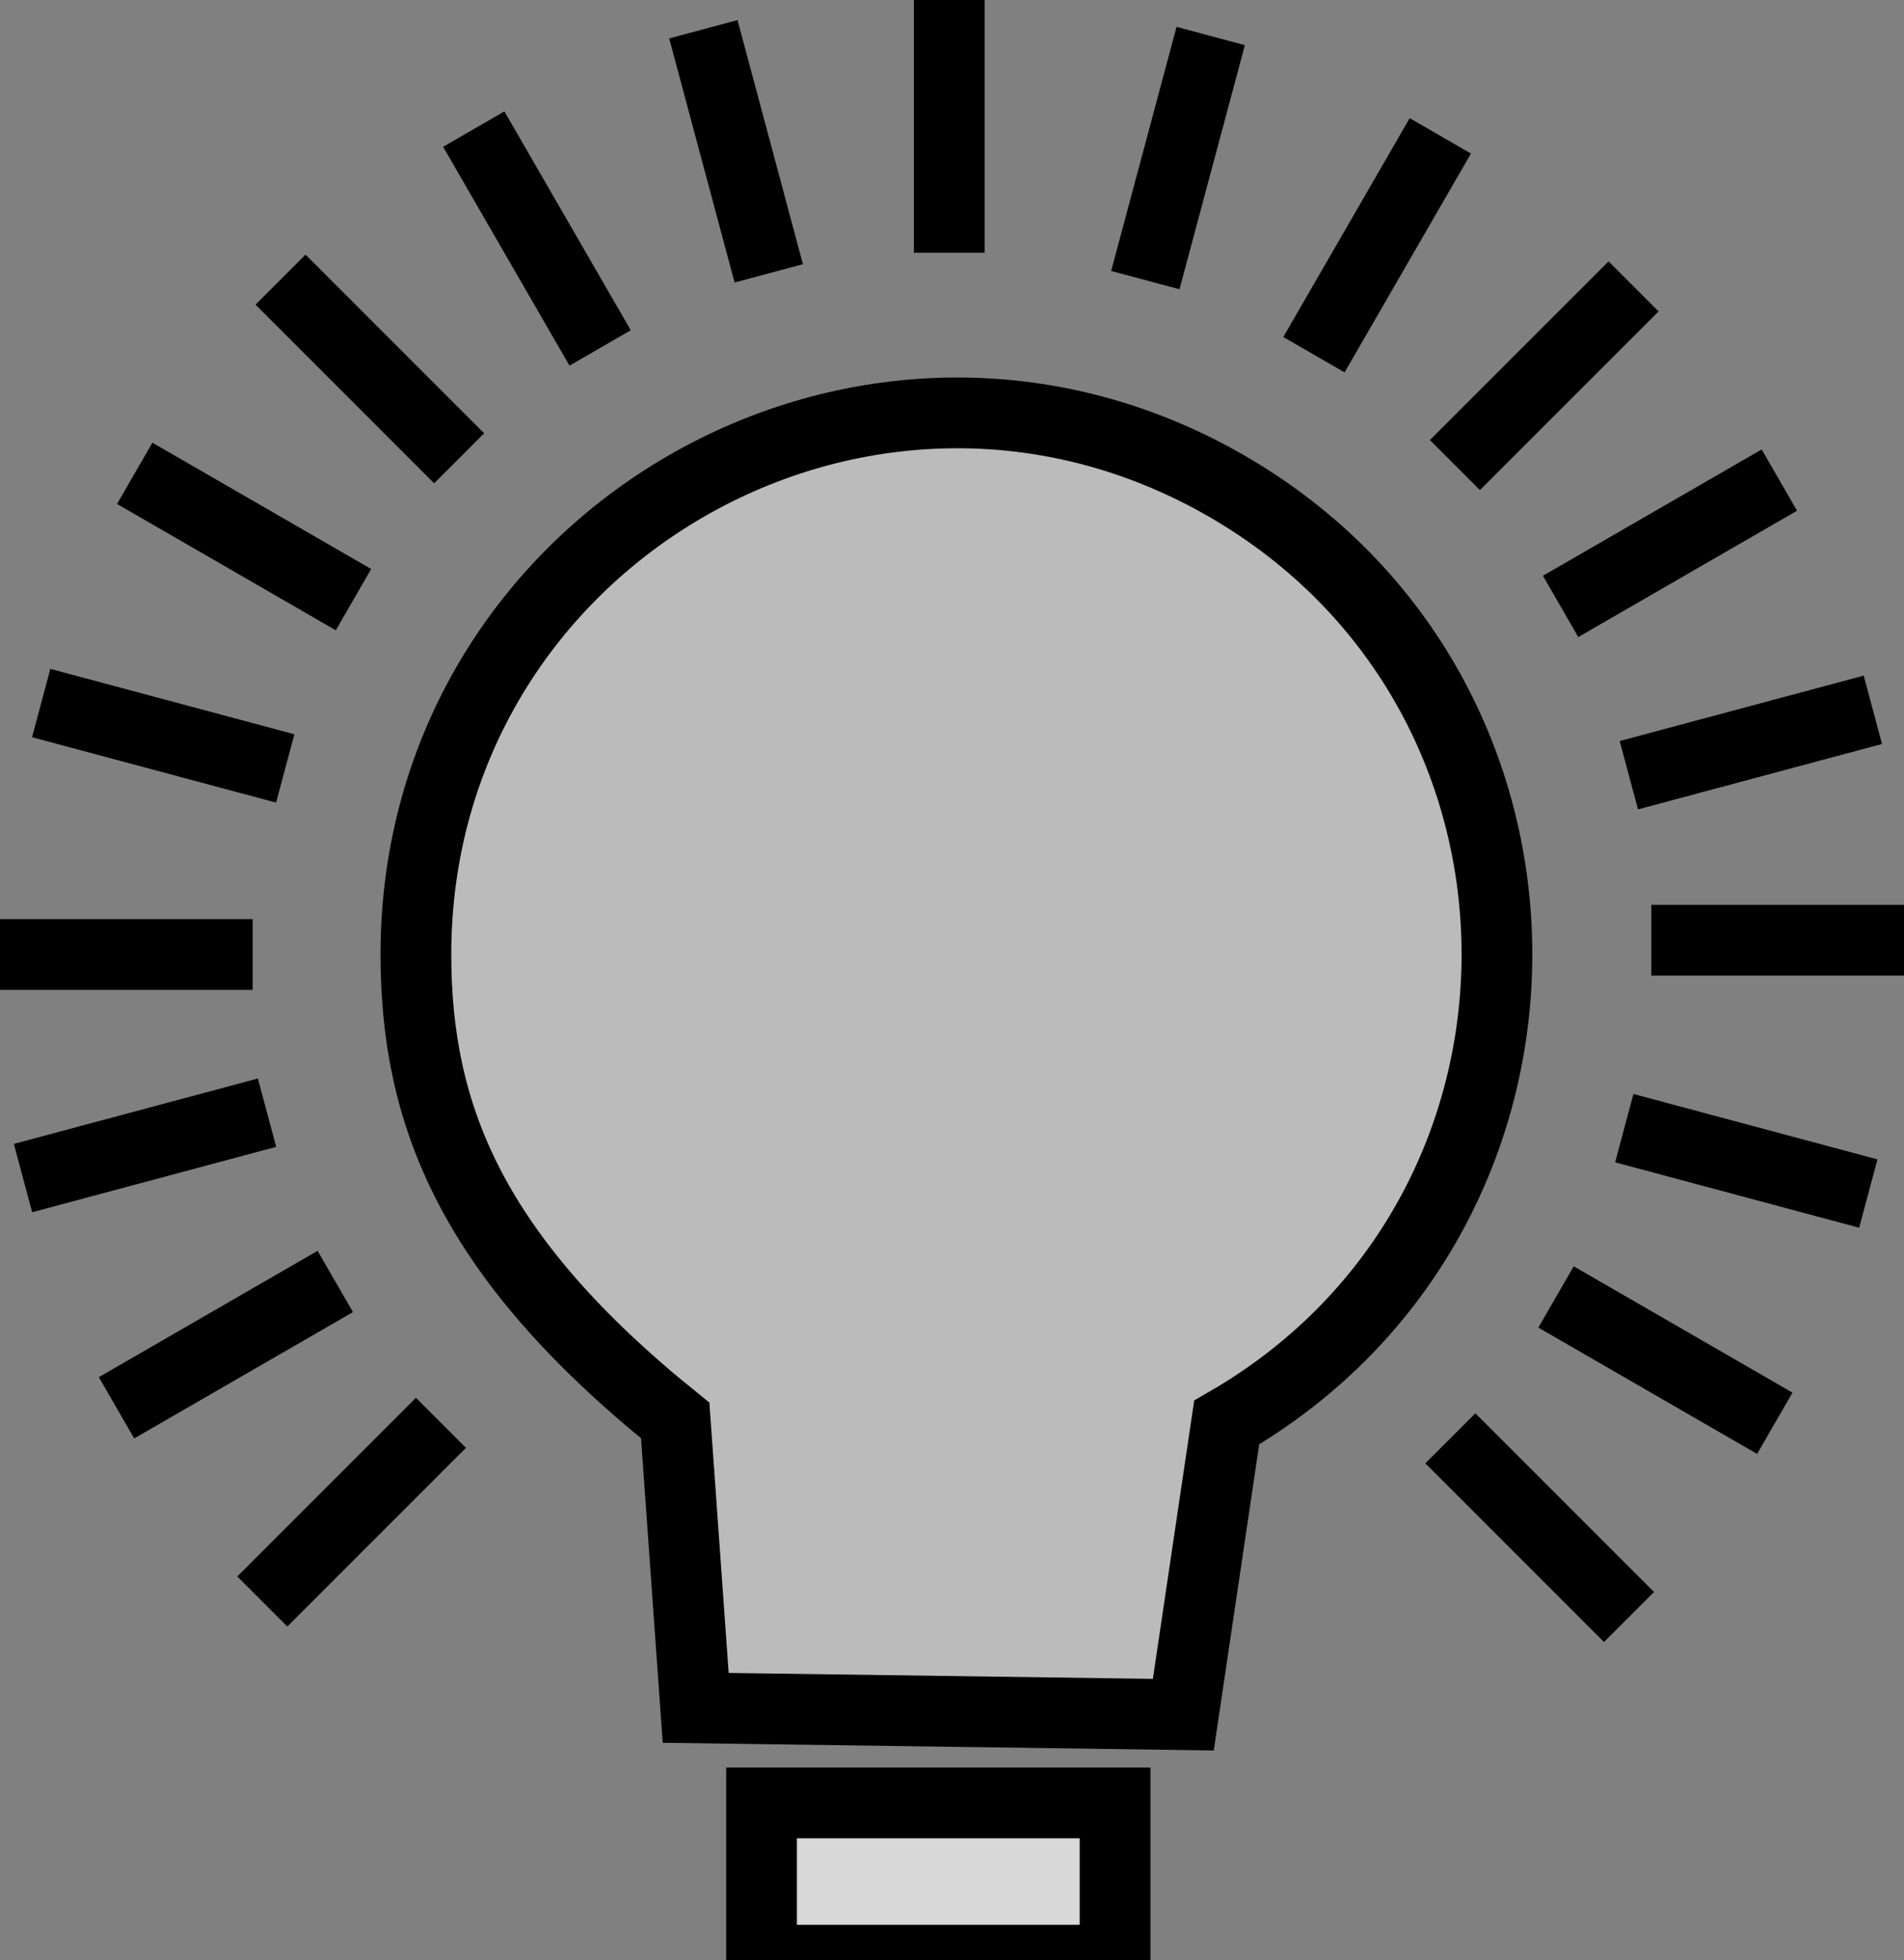 <?xml version="1.0" encoding="utf-8"?>
<svg xmlns="http://www.w3.org/2000/svg" viewBox="51.798 35.586 53.837 55.414" width="53.837px" height="55.414px">
  <rect x="51.798" y="35.586" width="53.837" height="55.414" fill="#808080" stroke="none"/>
  <path style="stroke: rgb(0, 0, 0); fill: rgba(255, 255, 255, 0.467); stroke-width: 2px; transform-origin: 79.728px 65.829px;" d="M 75.401 84.382 L 80.593 77.842 C 92.358 77.842 99.712 65.106 93.83 54.917 C 87.947 44.728 73.24 44.728 67.356 54.917 C 65.078 58.864 64.452 63.111 67.117 69.995 L 63.556 77.321 L 75.401 84.382 Z" transform="matrix(0.866, -0.5, 0.5, 0.866, 0, 0)"/>
  <rect x="73.331" y="86.555" width="9.996" height="4.445" style="fill: rgb(216, 216, 216); stroke: rgb(0, 0, 0); stroke-width: 2px;" transform="matrix(1, 0, 0, 1, -7.105427357601002e-15, 0)"/>
  <line style="fill: rgb(216, 216, 216); stroke: rgb(0, 0, 0); stroke-width: 2px;" x1="78.639" y1="42.73" x2="78.639" y2="35.586" transform="matrix(1, 0, 0, 1, -7.105427357601002e-15, 0)"/>
  <line style="fill: rgb(216, 216, 216); stroke: rgb(0, 0, 0); stroke-width: 2; transform-origin: 102.063px 62.165px;" x1="98.491" y1="62.165" x2="105.635" y2="62.165"/>
  <line style="fill: rgb(216, 216, 216); stroke: rgb(0, 0, 0); stroke-width: 2; transform-origin: 55.37px 62.569px;" x1="51.798" y1="62.569" x2="58.942" y2="62.569" transform="matrix(1, 0, 8e-8, 1, -0, 0)"/>
  <line style="fill: rgb(216, 216, 216); stroke: rgb(0, 0, 0); stroke-width: 2px; transform-origin: 85.107px 40.054px;" x1="84.183" y1="43.504" x2="86.032" y2="36.604"/>
  <line style="fill: rgb(216, 216, 216); stroke: rgb(0, 0, 0); stroke-width: 2px; transform-origin: 90.738px 42.52px;" x1="89.813" y1="45.97" x2="91.662" y2="39.07" transform="matrix(0.966, 0.259, -0.259, 0.966, 0, 0)"/>
  <line style="fill: rgb(216, 216, 216); stroke: rgb(0, 0, 0); stroke-width: 2px; transform-origin: 95.463px 46.208px;" x1="94.538" y1="49.658" x2="96.387" y2="42.758" transform="matrix(0.866, 0.5, -0.5, 0.866, 0, -6.8e-7)"/>
  <line style="fill: rgb(216, 216, 216); stroke: rgb(0, 0, 0); stroke-width: 2; transform-origin: 99.018px 50.944px;" x1="98.093" y1="54.394" x2="99.942" y2="47.494" transform="matrix(0.707, 0.707, -0.707, 0.707, -0, -0)"/>
  <line style="fill: rgb(216, 216, 216); stroke: rgb(0, 0, 0); stroke-width: 2; transform-origin: 101.305px 56.577px;" x1="100.38" y1="60.027" x2="102.229" y2="53.127" transform="matrix(0.5, 0.866, -0.866, 0.5, 0, 0)"/>
  <line style="fill: rgb(216, 216, 216); stroke: rgb(0, 0, 0); stroke-width: 2; transform-origin: 72.611px 39.863px;" x1="71.687" y1="36.413" x2="73.536" y2="43.313" transform="matrix(-1, 0, 0, -1, 0, 0)"/>
  <line style="fill: rgb(216, 216, 216); stroke: rgb(0, 0, 0); stroke-width: 2; transform-origin: 66.98px 42.329px;" x1="66.055" y1="38.879" x2="67.904" y2="45.779" transform="matrix(-0.966, 0.259, -0.259, -0.966, -0, 0)"/>
  <line style="fill: rgb(216, 216, 216); stroke: rgb(0, 0, 0); stroke-width: 2; transform-origin: 62.255px 46.017px;" x1="61.33" y1="42.567" x2="63.179" y2="49.467" transform="matrix(-0.866, 0.5, -0.5, -0.866, 0, 0)"/>
  <line style="fill: rgb(216, 216, 216); stroke: rgb(0, 0, 0); stroke-width: 2; transform-origin: 58.7px 50.753px;" x1="57.775" y1="47.303" x2="59.624" y2="54.203" transform="matrix(-0.707, 0.707, -0.707, -0.707, -1.6e-7, -0)"/>
  <line style="fill: rgb(216, 216, 216); stroke: rgb(0, 0, 0); stroke-width: 2; transform-origin: 56.413px 56.386px;" x1="55.488" y1="52.936" x2="57.337" y2="59.836" transform="matrix(-0.5, 0.866, -0.866, -0.5, 0, 0)"/>
  <line style="fill: rgb(216, 216, 216); stroke: rgb(0, 0, 0); stroke-width: 2; transform-origin: 61.74px 78.334px;" x1="60.815" y1="81.784" x2="62.664" y2="74.884" transform="matrix(-0.866, -0.5, 0.5, -0.866, 0, 0)"/>
  <line style="fill: rgb(216, 216, 216); stroke: rgb(0, 0, 0); stroke-width: 2; transform-origin: 58.185px 73.598px;" x1="57.26" y1="77.048" x2="59.109" y2="70.148" transform="matrix(-0.707, -0.707, 0.707, -0.707, -0, -0)"/>
  <line style="fill: rgb(216, 216, 216); stroke: rgb(0, 0, 0); stroke-width: 2; transform-origin: 55.898px 67.965px;" x1="54.973" y1="71.415" x2="56.822" y2="64.515" transform="matrix(-0.5, -0.866, 0.866, -0.5, -0, 1.1e-7)"/>
  <line style="fill: rgb(216, 216, 216); stroke: rgb(0, 0, 0); stroke-width: 2; transform-origin: 95.334px 78.772px;" x1="94.409" y1="75.322" x2="96.258" y2="82.222" transform="matrix(0.866, -0.5, 0.5, 0.866, 0, 0)"/>
  <line style="fill: rgb(216, 216, 216); stroke: rgb(0, 0, 0); stroke-width: 2; transform-origin: 98.889px 74.036px;" x1="97.964" y1="70.586" x2="99.813" y2="77.486" transform="matrix(0.707, -0.707, 0.707, 0.707, -0, 0)"/>
  <line style="fill: rgb(216, 216, 216); stroke: rgb(0, 0, 0); stroke-width: 2; transform-origin: 101.176px 68.403px;" x1="100.251" y1="64.953" x2="102.1" y2="71.853" transform="matrix(0.5, -0.866, 0.866, 0.5, 0, -0)"/>
</svg>